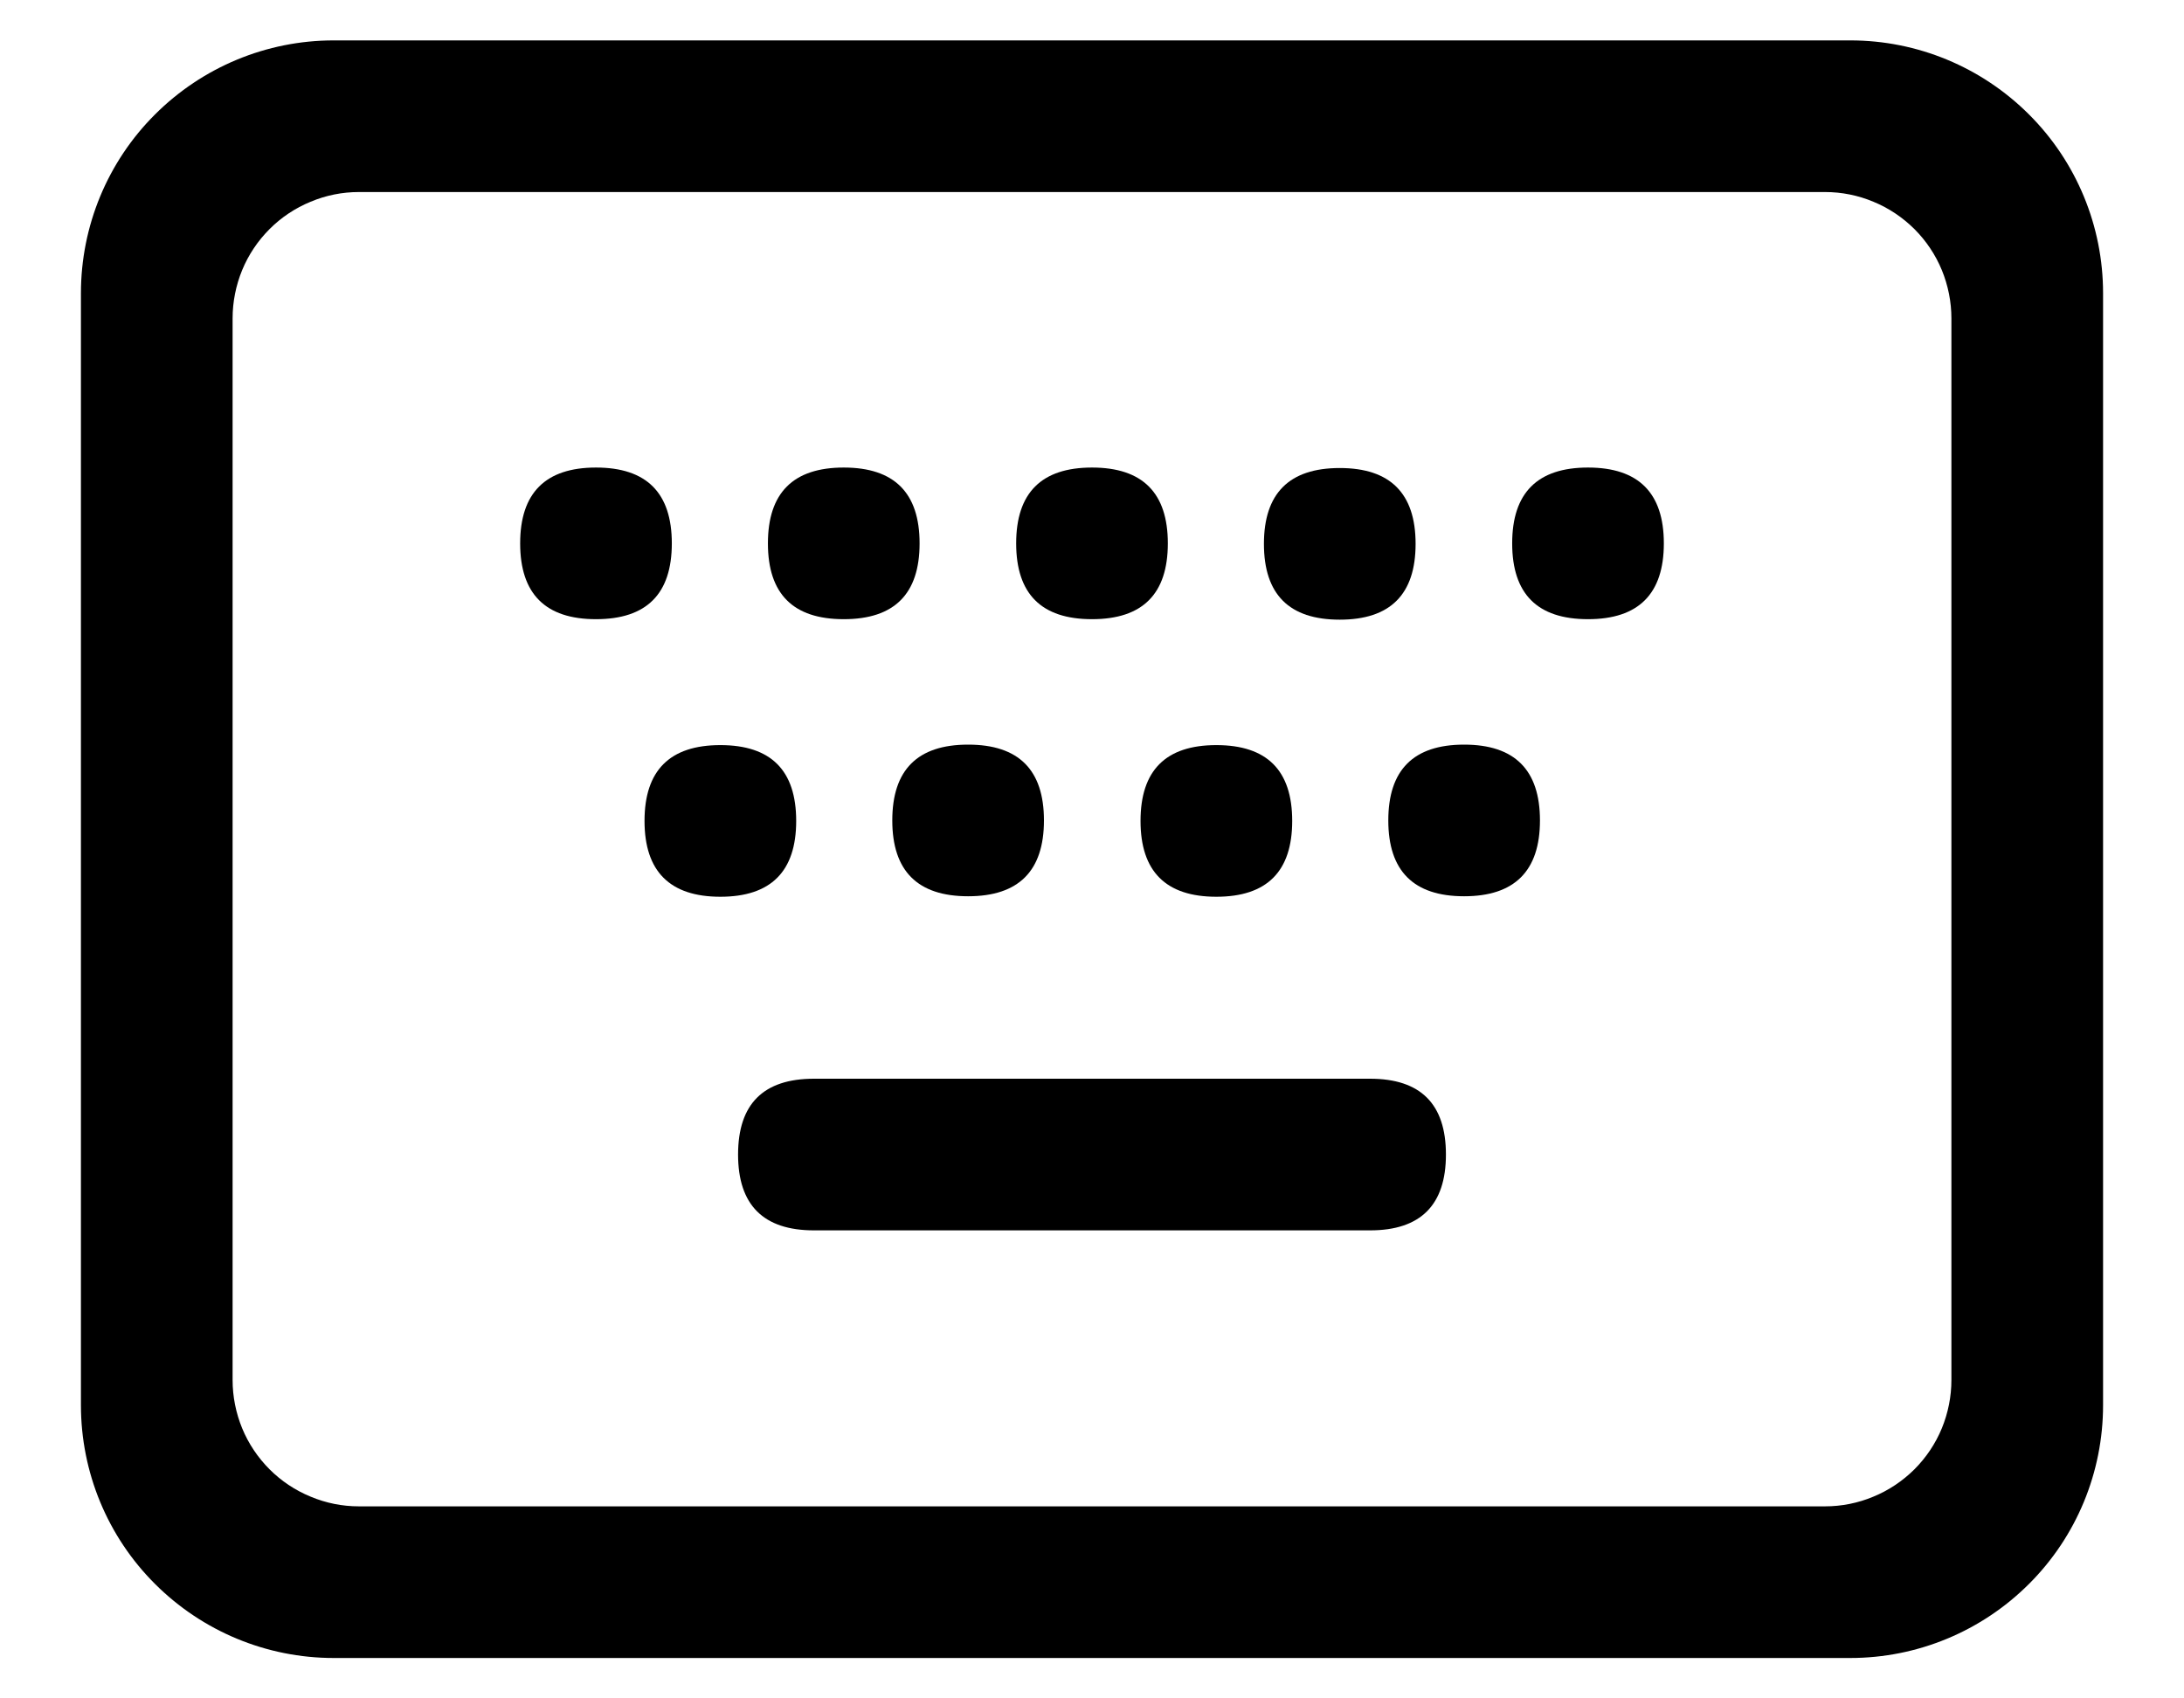 <svg width="18" height="14" viewBox="0 0 18 14" fill="none" xmlns="http://www.w3.org/2000/svg">
<path d="M15.25 0.333H2.75C2.197 0.333 1.668 0.553 1.277 0.944C0.886 1.334 0.667 1.864 0.667 2.417V11.583C0.667 12.136 0.886 12.666 1.277 13.056C1.668 13.447 2.197 13.667 2.75 13.667H15.25C15.803 13.667 16.332 13.447 16.723 13.056C17.114 12.666 17.333 12.136 17.333 11.583V2.417C17.333 1.864 17.114 1.334 16.723 0.944C16.332 0.553 15.803 0.333 15.25 0.333ZM16.083 11.375C16.083 11.512 16.056 11.647 16.004 11.774C15.952 11.9 15.875 12.015 15.778 12.112C15.681 12.208 15.567 12.285 15.44 12.337C15.314 12.39 15.178 12.417 15.042 12.417H2.958C2.821 12.417 2.686 12.39 2.56 12.337C2.433 12.285 2.318 12.208 2.222 12.112C2.125 12.015 2.048 11.9 1.996 11.774C1.944 11.647 1.917 11.512 1.917 11.375V2.625C1.917 2.488 1.944 2.353 1.996 2.226C2.048 2.1 2.125 1.985 2.222 1.888C2.318 1.792 2.433 1.715 2.56 1.663C2.686 1.61 2.821 1.583 2.958 1.583H15.042C15.178 1.583 15.314 1.61 15.44 1.663C15.567 1.715 15.681 1.792 15.778 1.888C15.875 1.985 15.952 2.1 16.004 2.226C16.056 2.353 16.083 2.488 16.083 2.625V11.375Z" fill="black"/>
<path d="M11.292 10.142H6.708C6.292 10.142 6.083 9.933 6.083 9.517C6.083 9.1 6.292 8.892 6.708 8.892H11.292C11.708 8.892 11.917 9.1 11.917 9.517C11.917 9.933 11.708 10.142 11.292 10.142Z" fill="black"/>
<path d="M4.287 4.479C4.287 4.063 4.496 3.854 4.912 3.854C5.329 3.854 5.537 4.063 5.537 4.479C5.537 4.896 5.329 5.104 4.912 5.104C4.496 5.104 4.287 4.896 4.287 4.479Z" fill="black"/>
<path d="M6.329 4.479C6.329 4.063 6.537 3.854 6.954 3.854C7.371 3.854 7.579 4.063 7.579 4.479C7.579 4.896 7.371 5.104 6.954 5.104C6.537 5.104 6.329 4.896 6.329 4.479Z" fill="black"/>
<path d="M8.375 4.479C8.375 4.063 8.583 3.854 9 3.854C9.417 3.854 9.625 4.063 9.625 4.479C9.625 4.896 9.417 5.104 9 5.104C8.583 5.104 8.375 4.896 8.375 4.479Z" fill="black"/>
<path d="M10.417 4.483C10.417 4.067 10.625 3.858 11.042 3.858C11.458 3.858 11.667 4.067 11.667 4.483C11.667 4.9 11.458 5.108 11.042 5.108C10.625 5.108 10.417 4.9 10.417 4.483Z" fill="black"/>
<path d="M12.463 4.479C12.463 4.063 12.671 3.854 13.088 3.854C13.504 3.854 13.713 4.063 13.713 4.479C13.713 4.896 13.504 5.104 13.088 5.104C12.671 5.104 12.463 4.896 12.463 4.479Z" fill="black"/>
<path d="M5.312 6.767C5.312 6.35 5.521 6.142 5.937 6.142C6.354 6.142 6.562 6.35 6.562 6.767C6.562 7.183 6.354 7.392 5.937 7.392C5.521 7.392 5.312 7.183 5.312 6.767Z" fill="black"/>
<path d="M7.354 6.763C7.354 6.346 7.562 6.138 7.979 6.138C8.396 6.138 8.604 6.346 8.604 6.763C8.604 7.179 8.396 7.388 7.979 7.388C7.562 7.388 7.354 7.179 7.354 6.763Z" fill="black"/>
<path d="M9.4 6.767C9.4 6.35 9.608 6.142 10.025 6.142C10.442 6.142 10.65 6.35 10.65 6.767C10.65 7.183 10.442 7.392 10.025 7.392C9.608 7.392 9.4 7.183 9.4 6.767Z" fill="black"/>
<path d="M11.442 6.763C11.442 6.346 11.65 6.138 12.067 6.138C12.483 6.138 12.692 6.346 12.692 6.763C12.692 7.179 12.483 7.388 12.067 7.388C11.65 7.388 11.442 7.179 11.442 6.763Z" fill="black"/>
</svg>
